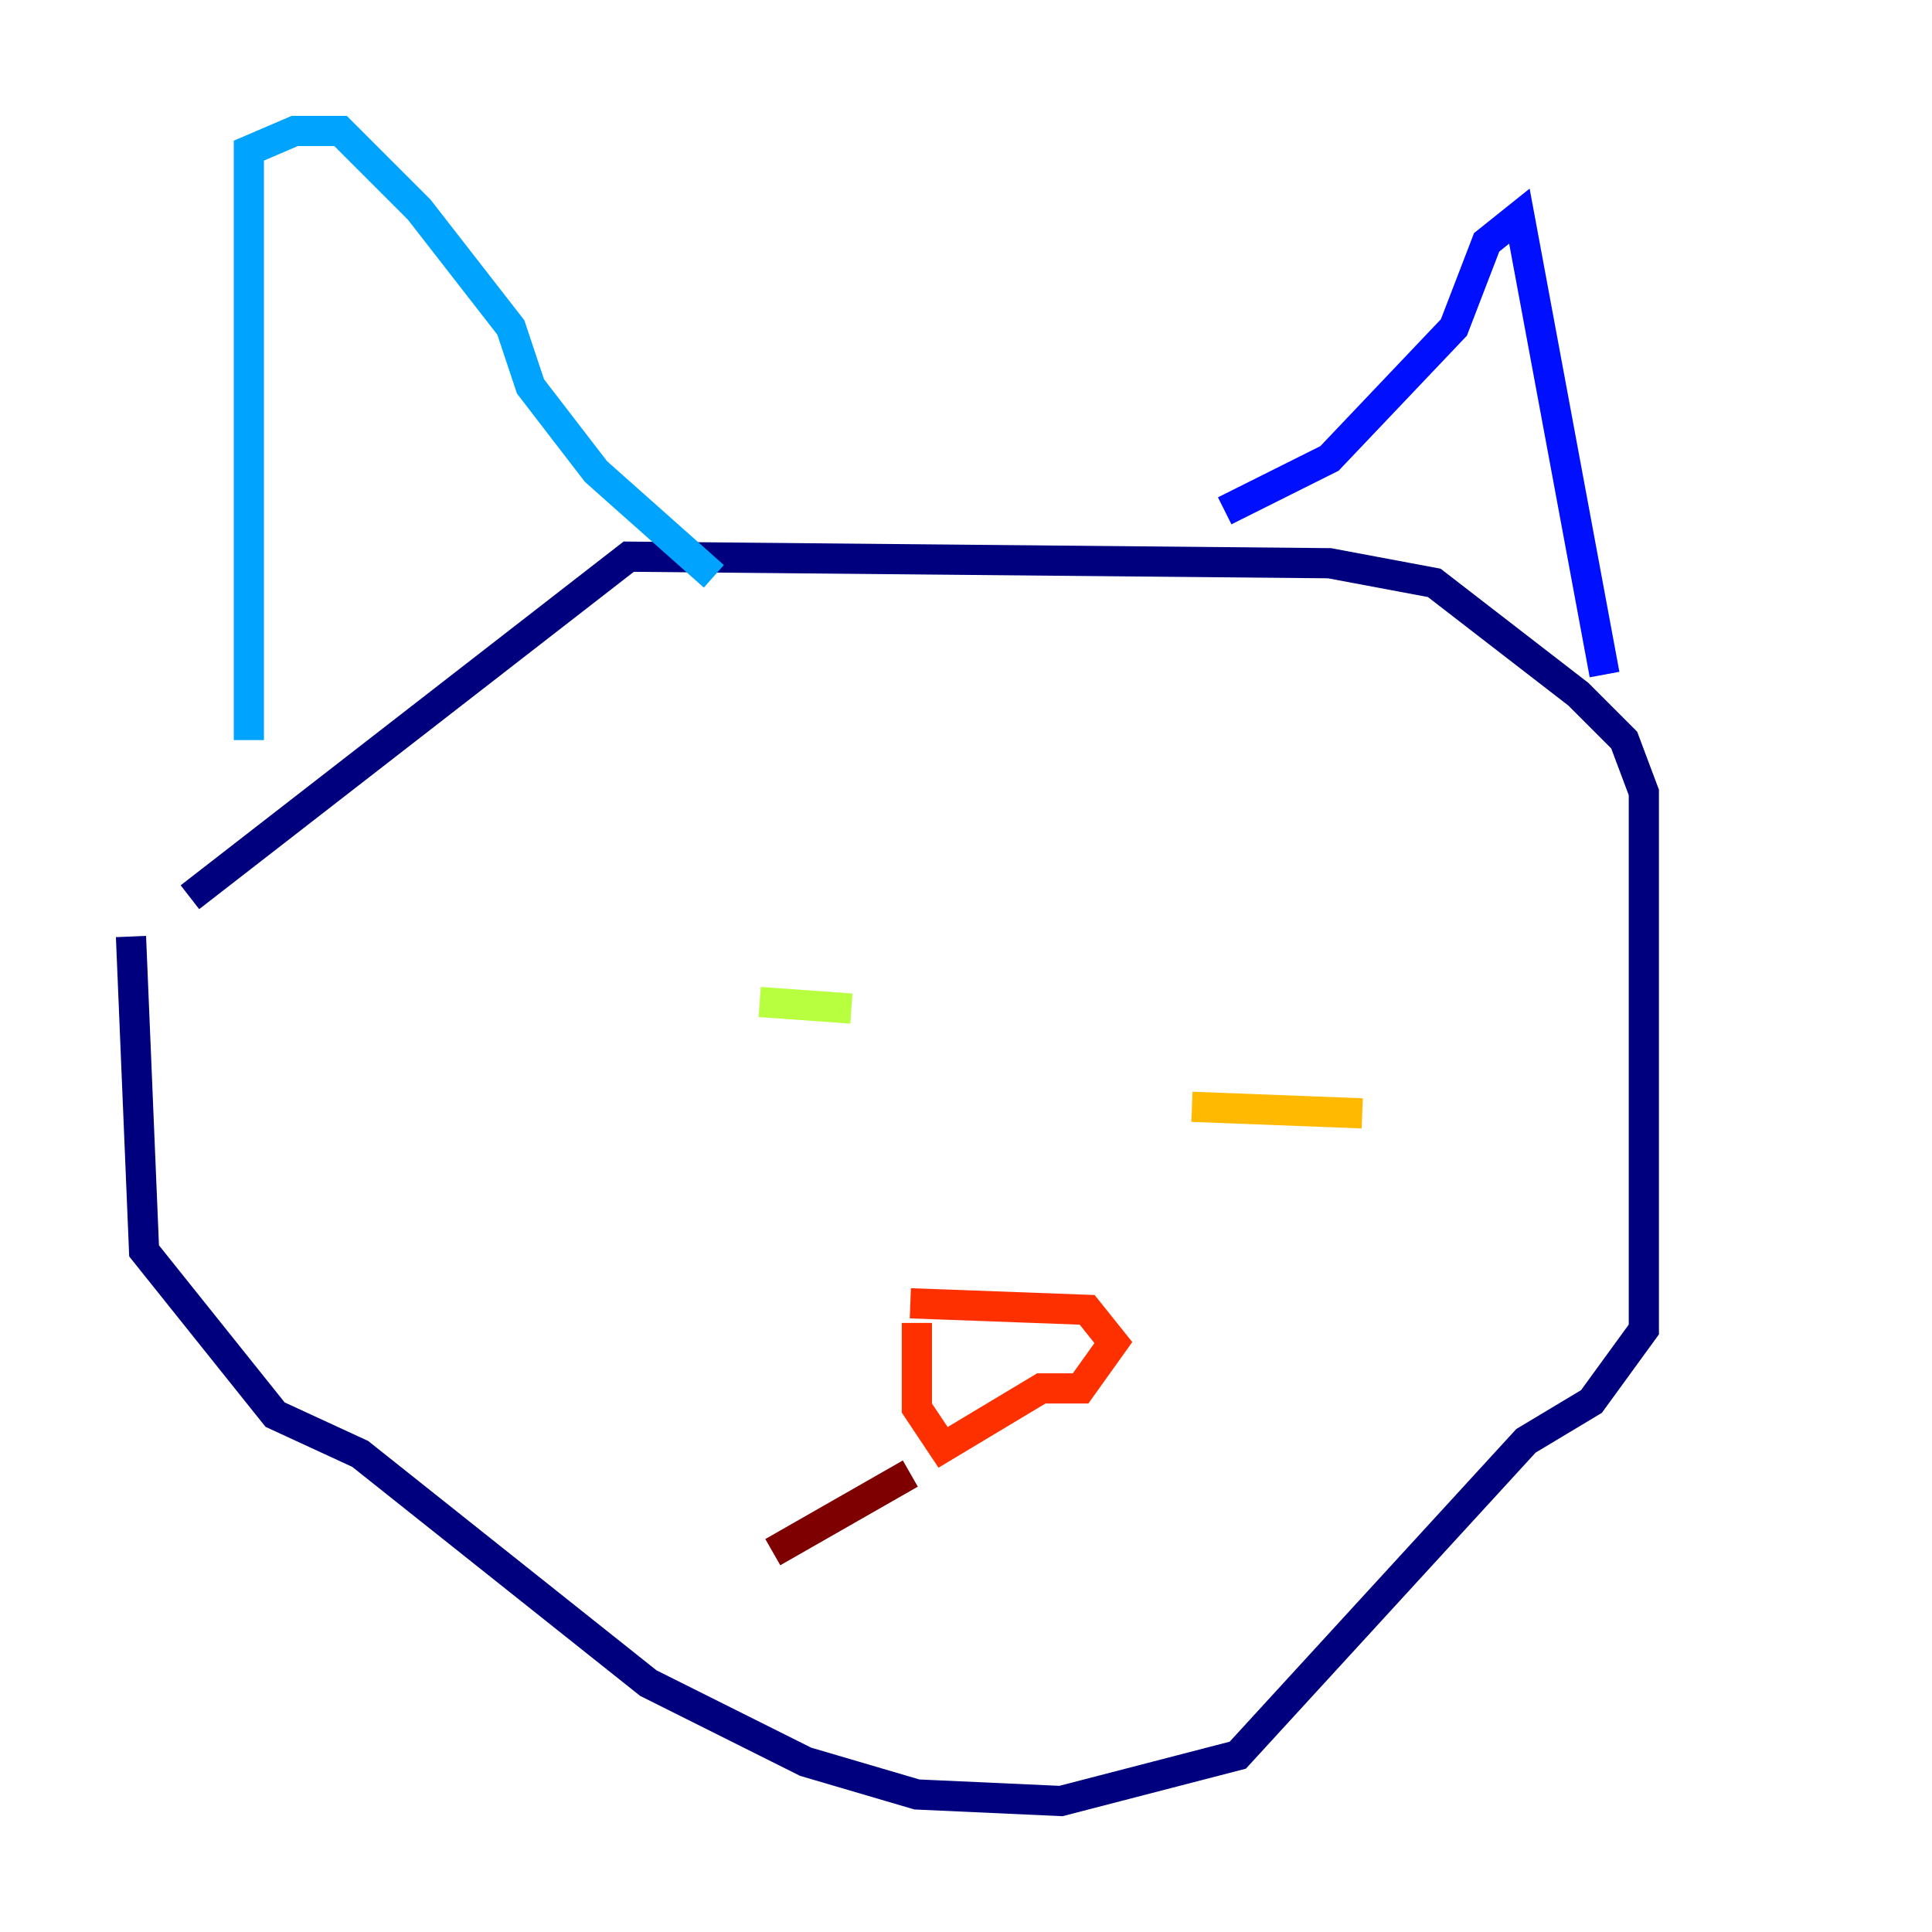 <?xml version="1.0" encoding="utf-8" ?>
<svg baseProfile="tiny" height="128" version="1.2" viewBox="0,0,128,128" width="128" xmlns="http://www.w3.org/2000/svg" xmlns:ev="http://www.w3.org/2001/xml-events" xmlns:xlink="http://www.w3.org/1999/xlink"><defs /><polyline fill="none" points="8.678,62.047 9.546,82.875 18.224,93.722 23.864,96.325 42.956,111.512 53.37,116.719 60.746,118.888 70.291,119.322 82.007,116.285 101.098,95.458 105.437,92.854 108.909,88.081 108.909,52.502 107.607,49.031 104.57,45.993 95.024,38.617 88.081,37.315 41.654,36.881 12.583,59.444" stroke="#00007f" stroke-width="2" /><polyline fill="none" points="81.139,33.844 88.081,30.373 96.325,21.695 98.495,16.054 100.664,14.319 106.305,44.691" stroke="#0010ff" stroke-width="2" /><polyline fill="none" points="16.488,49.031 16.488,9.98 19.525,8.678 22.563,8.678 27.77,13.885 33.844,21.695 35.146,25.6 39.485,31.241 47.295,38.183" stroke="#00a4ff" stroke-width="2" /><polyline fill="none" points="48.163,63.783 48.163,63.783" stroke="#3fffb7" stroke-width="2" /><polyline fill="none" points="56.407,66.82 50.332,66.386" stroke="#b7ff3f" stroke-width="2" /><polyline fill="none" points="78.969,73.329 90.251,73.763" stroke="#ffb900" stroke-width="2" /><polyline fill="none" points="60.312,86.346 72.027,86.78 73.763,88.949 71.593,91.986 68.99,91.986 62.481,95.891 60.746,93.288 60.746,87.647" stroke="#ff3000" stroke-width="2" /><polyline fill="none" points="60.312,97.627 51.2,102.834" stroke="#7f0000" stroke-width="2" /></svg>